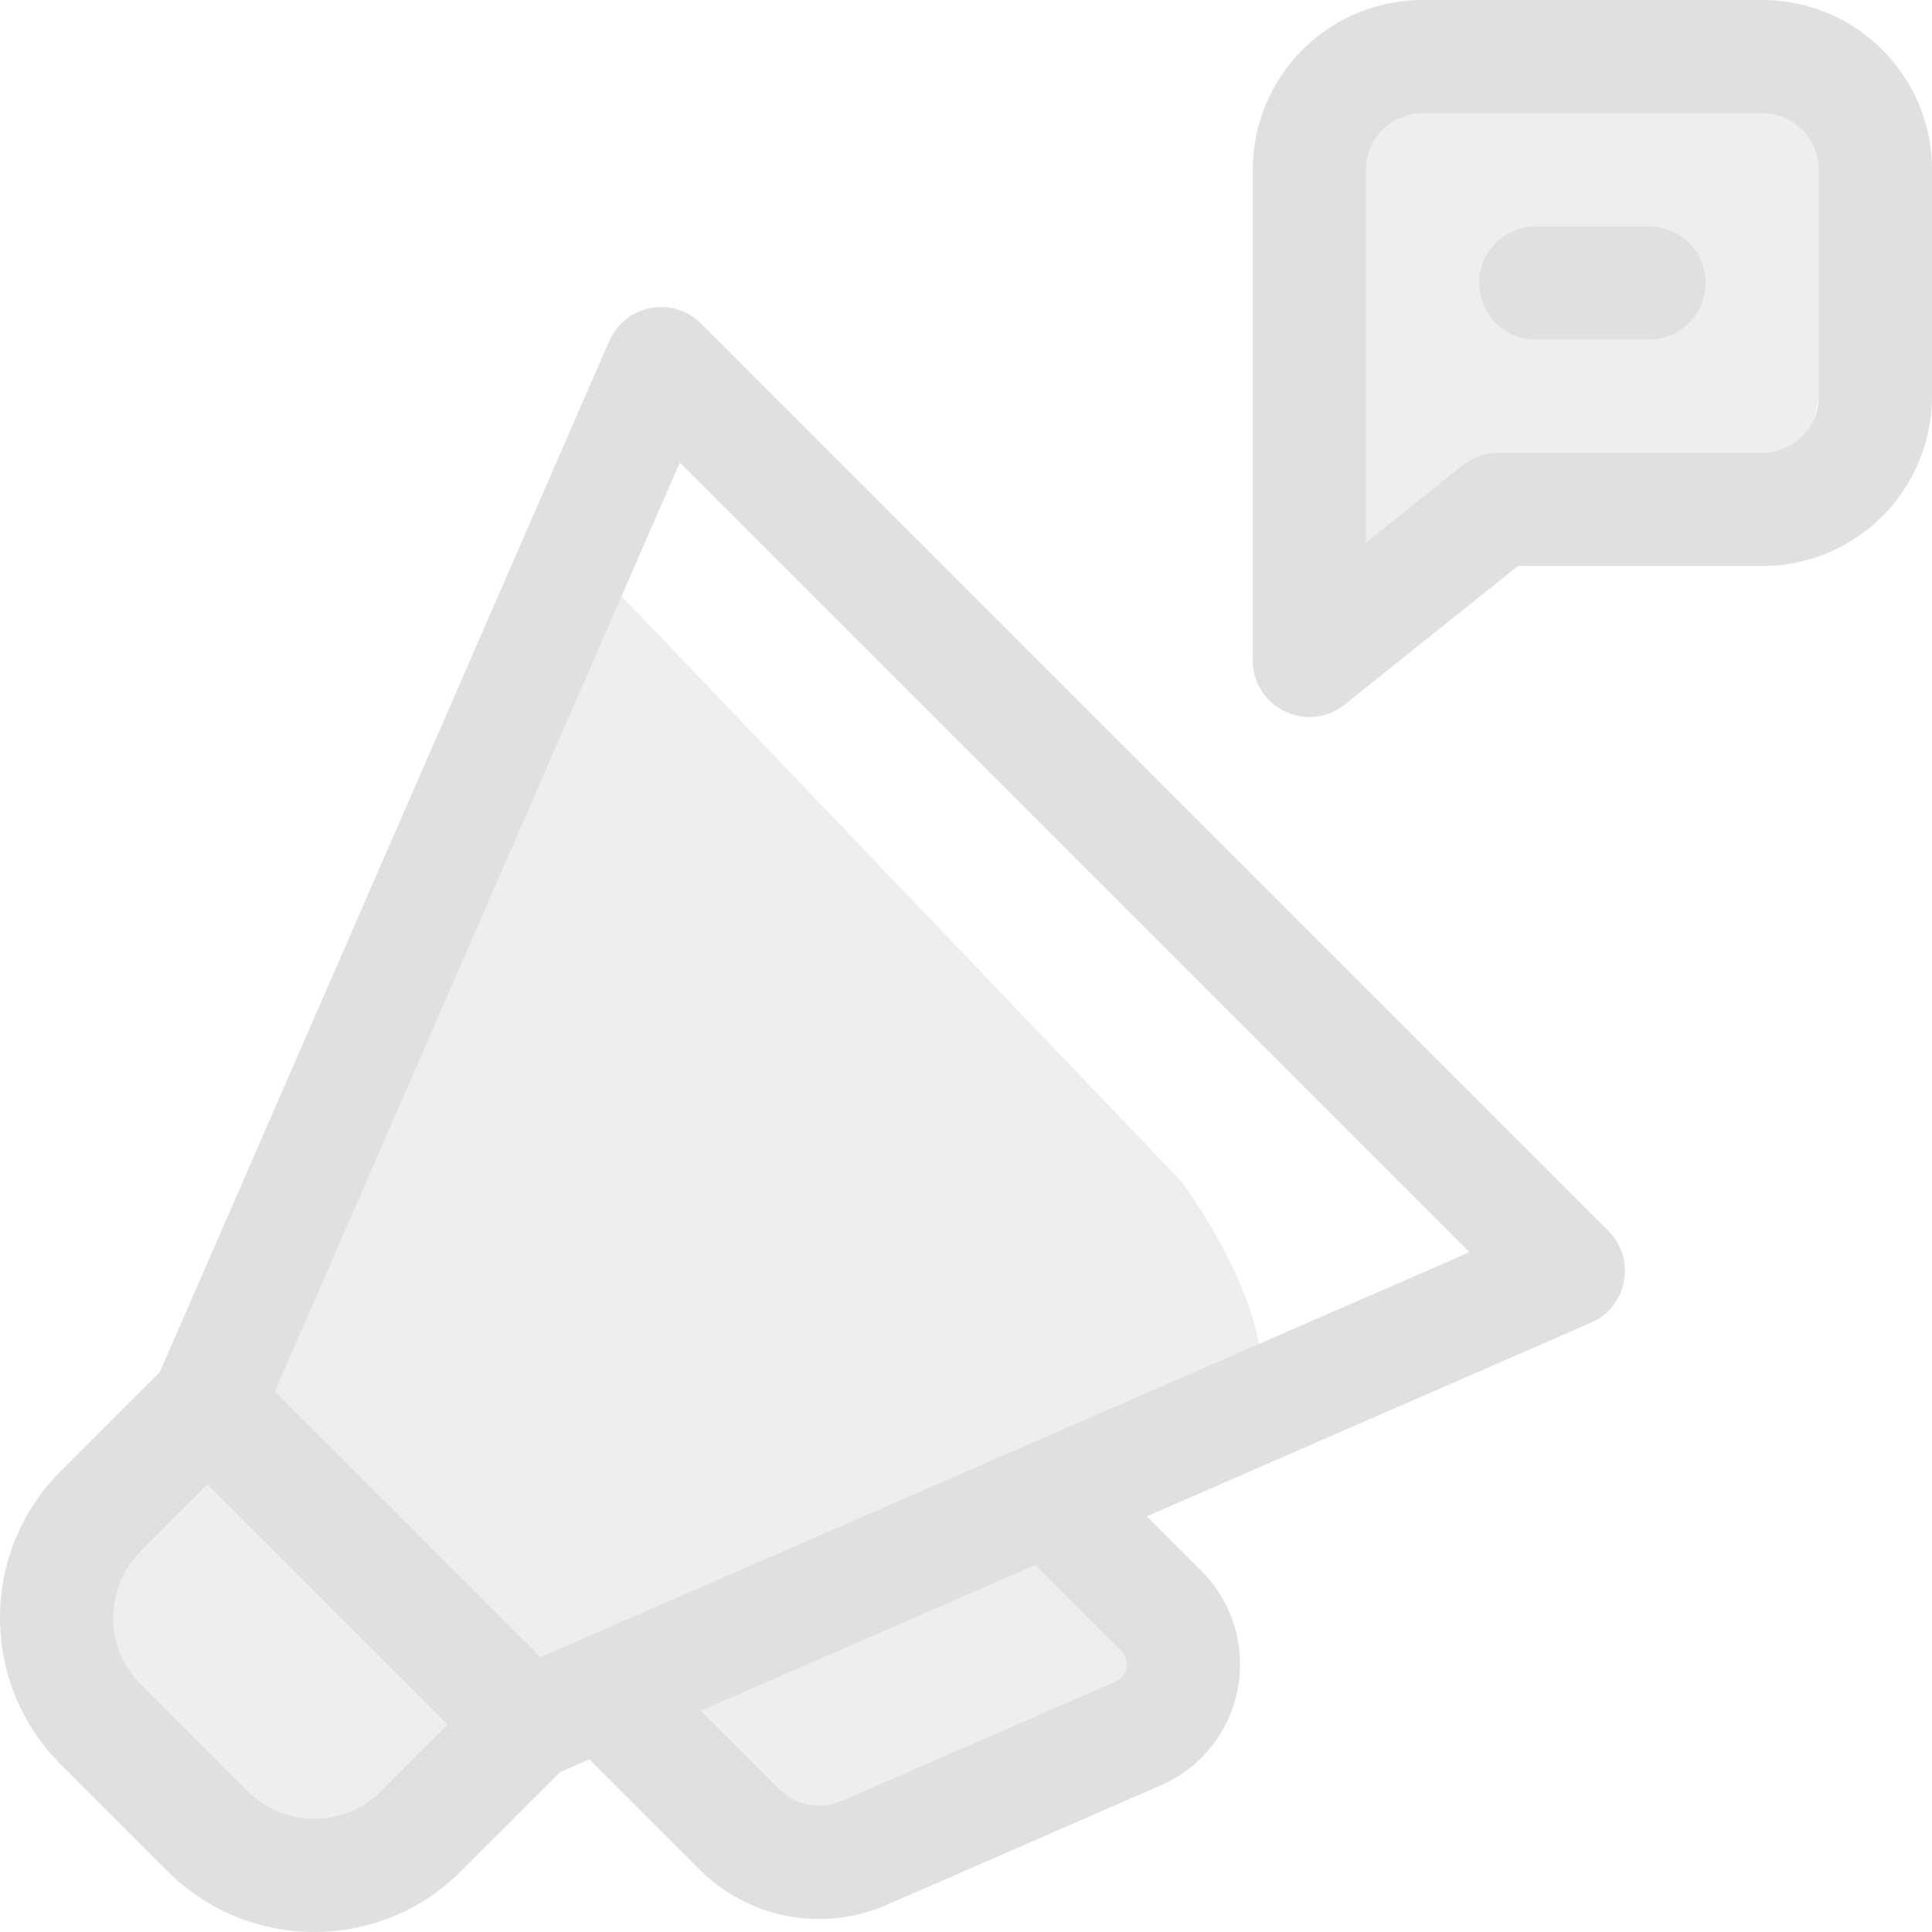 <svg width="36" height="36" viewBox="0 0 36 36" fill="none" xmlns="http://www.w3.org/2000/svg">
<rect width="36" height="36" fill="white"/>
<path d="M24 2.5L25.5 1H32.5L34 2V7L33.5 9H30.5H27.5L25.5 11H24V7V2.5Z" fill="#EDEEEE"/>
<path d="M4 25.5L12 7L28.5 23L20 27.5L21 28.5L22 31L15.5 34.5L13 33L11.5 31L9.5 32L7 34.5H5L1 30.5V28.5L4 25.5Z" fill="#EDEEEE"/>
<path d="M22 22L11 10.5L12.5 7.5L18.5 12.5L28.5 23.5L23.5 26.5V25.5C23.5 24.3 22.5 22.667 22 22Z" fill="white"/>
<path d="M32.836 0H26.508C24.76 0 23.344 1.417 23.344 3.164V12.305C23.344 13.189 24.367 13.681 25.057 13.128L28.284 10.547H32.836C34.583 10.547 36 9.13 36 7.383V3.164C36 1.417 34.583 0 32.836 0ZM33.891 7.383C33.891 7.965 33.418 8.438 32.836 8.438H27.914C27.675 8.438 27.442 8.519 27.255 8.669L25.453 10.11V3.164C25.453 2.582 25.925 2.109 26.508 2.109H32.836C33.418 2.109 33.891 2.582 33.891 3.164V7.383Z" fill="#E0E0E0"/>
<path d="M13.065 6.031C12.54 5.505 11.65 5.673 11.352 6.355L2.98 25.562L1.133 27.41C-0.378 28.92 -0.378 31.368 1.133 32.879L3.121 34.867C4.632 36.377 7.08 36.377 8.59 34.867L10.438 33.02L10.981 32.783L13.027 34.828C13.636 35.437 14.438 35.758 15.257 35.758C15.685 35.758 16.117 35.671 16.528 35.492L21.629 33.268C22.376 32.943 22.912 32.271 23.064 31.47C23.215 30.67 22.962 29.848 22.386 29.272L21.369 28.255L29.645 24.647C30.326 24.35 30.495 23.46 29.969 22.935L13.065 6.031ZM7.099 33.376C6.413 34.061 5.298 34.061 4.613 33.376L2.624 31.387C1.939 30.702 1.939 29.587 2.624 28.901L3.867 27.658L8.342 32.133L7.099 33.376ZM20.991 31.078C20.978 31.146 20.934 31.27 20.786 31.335L15.685 33.558C15.285 33.733 14.827 33.646 14.518 33.337L13.059 31.878L19.291 29.161L20.894 30.764C21.009 30.878 21.004 31.01 20.991 31.078ZM10.071 30.879L5.121 25.929L12.668 8.616L27.384 23.332L10.071 30.879Z" fill="#E0E0E0"/>
<path d="M30.727 4.219H28.617C28.035 4.219 27.562 4.691 27.562 5.273C27.562 5.856 28.035 6.328 28.617 6.328H30.727C31.309 6.328 31.781 5.856 31.781 5.273C31.781 4.691 31.309 4.219 30.727 4.219Z" fill="#E0E0E0"/>
</svg>

